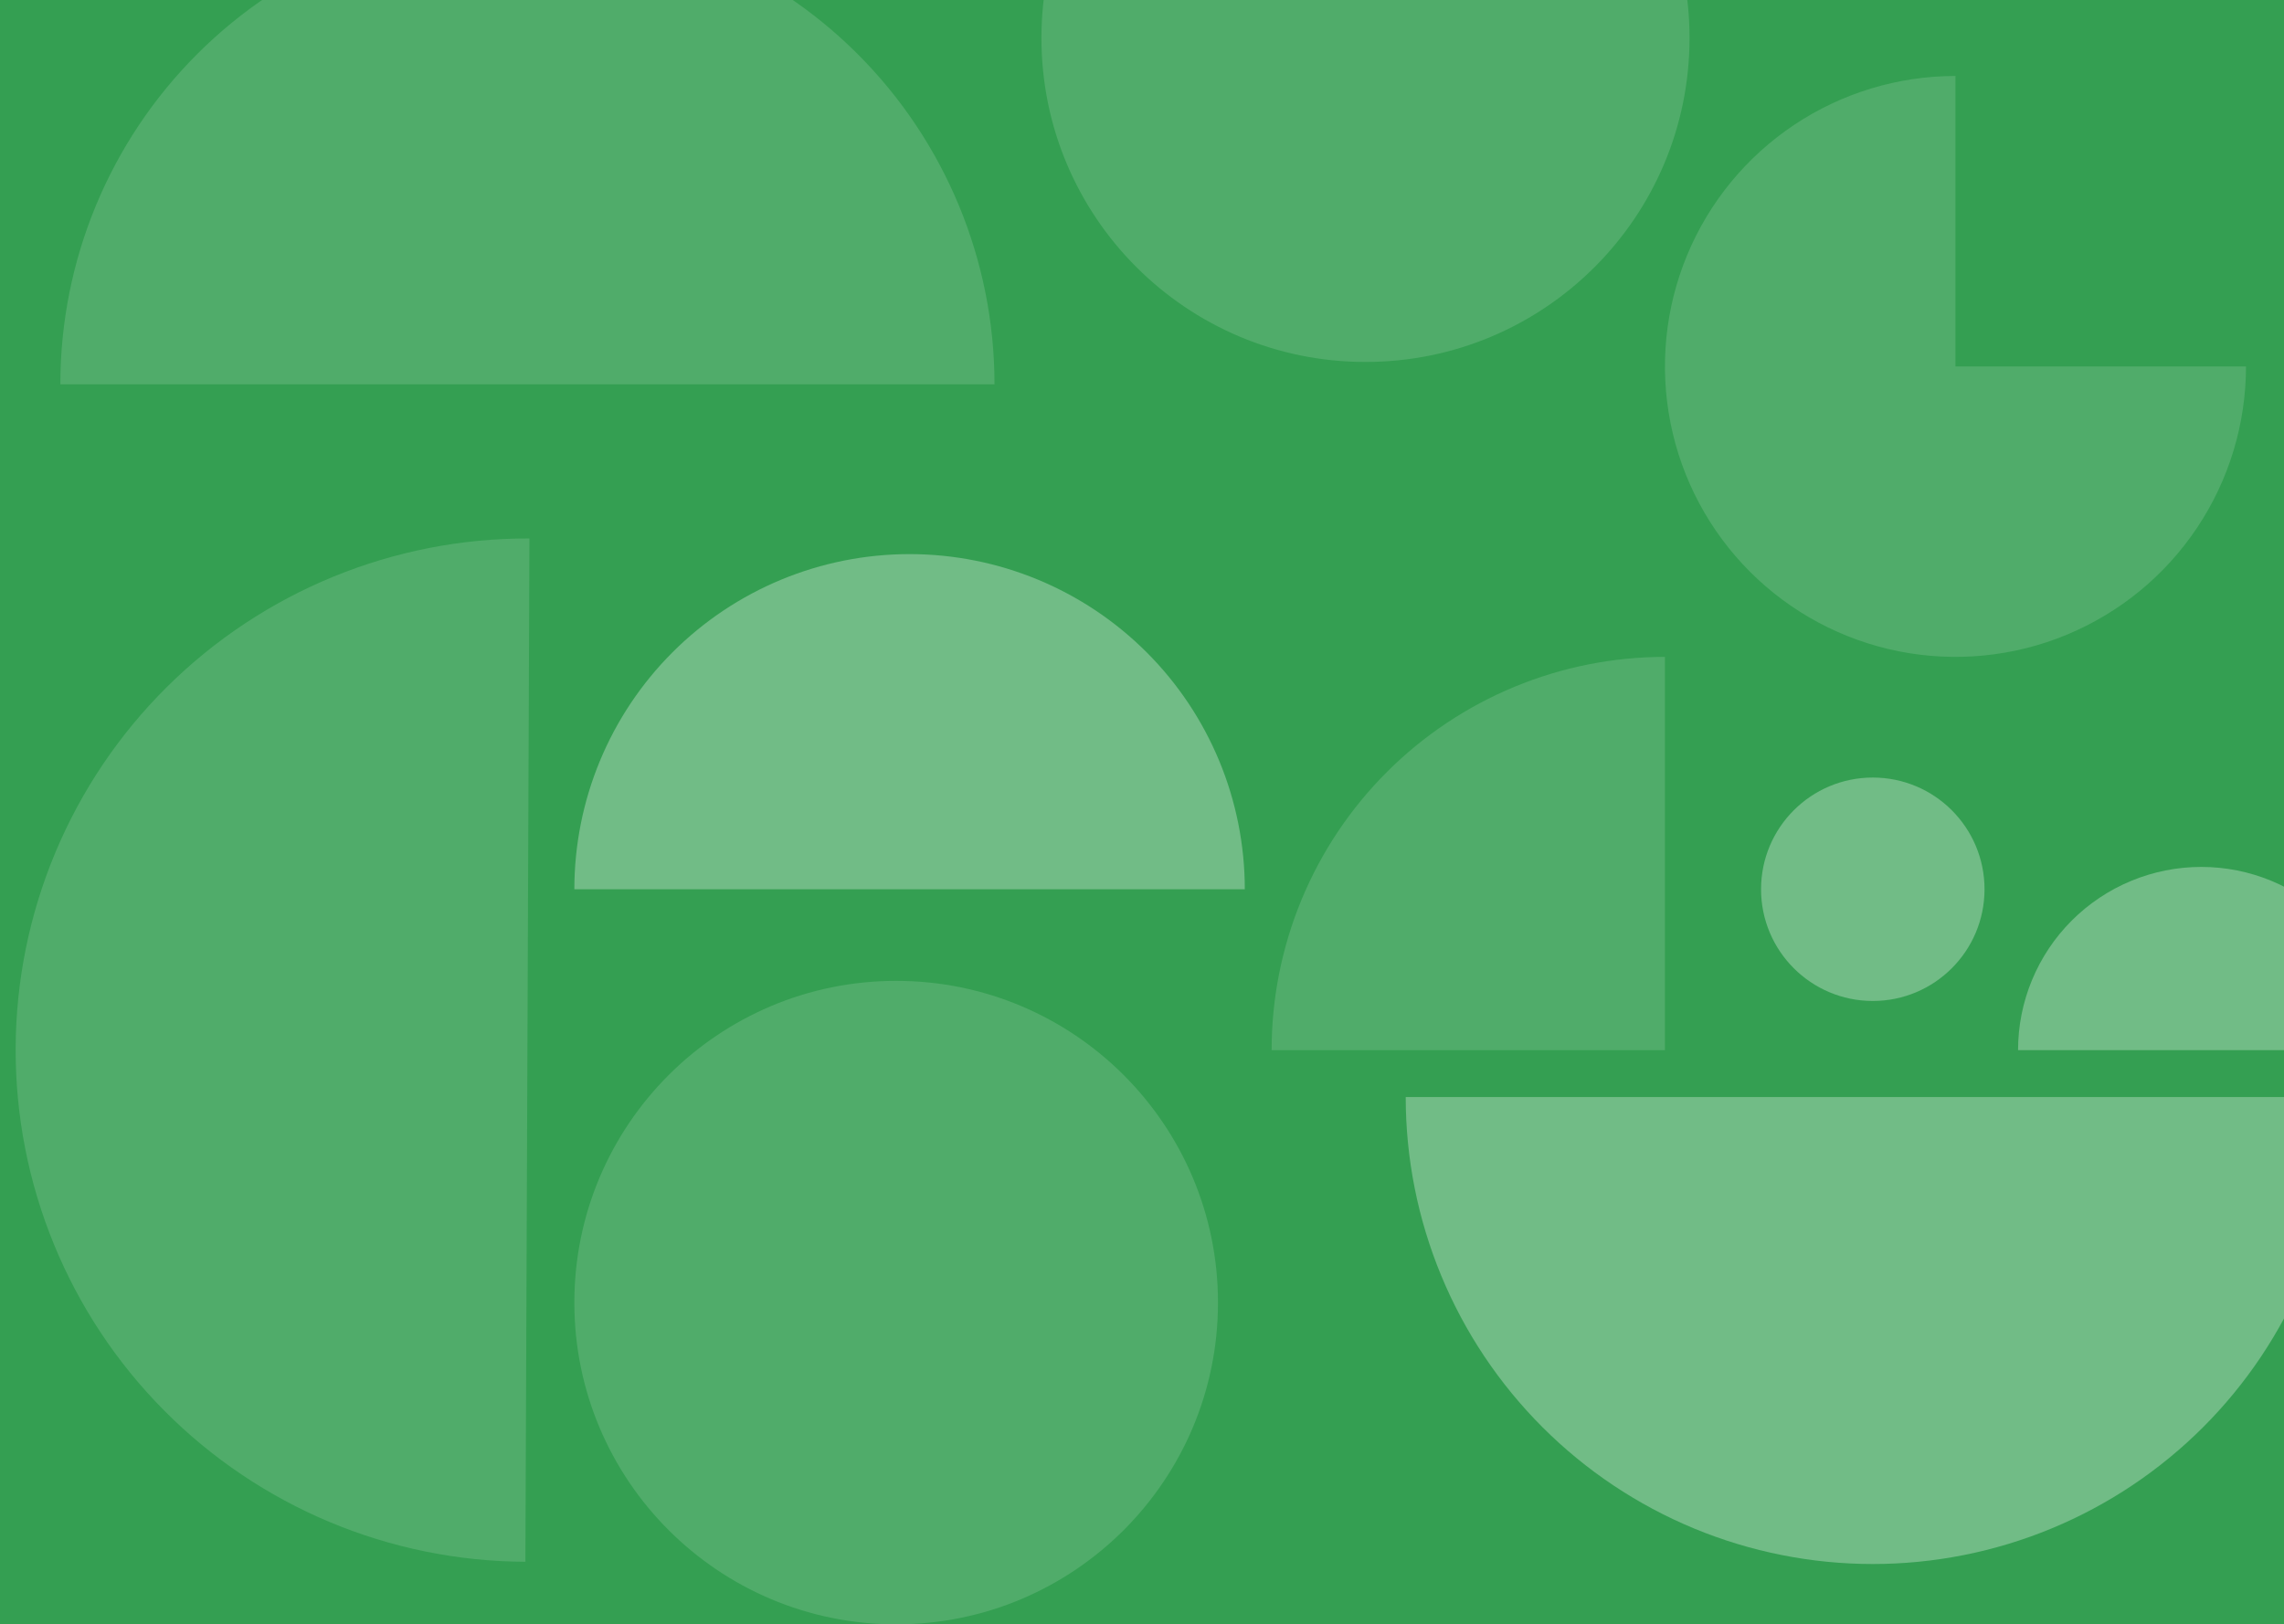<svg width="1022" height="727" viewBox="0 0 1022 727" fill="none" xmlns="http://www.w3.org/2000/svg">
<rect x="0" y="0" width="1022" height="727" fill="#333333" stroke="none"/>
<g clip-path="url(#clip0)">
<rect width="1022" height="727" fill="#349F52"/>
<path d="M445 172C445 116.57 422.98 63.41 383.785 24.215C344.59 -14.98 291.43 -37 236 -37C180.57 -37 127.41 -14.98 88.215 24.215C49.02 63.41 27 116.57 27 172L236 172H445Z" fill="white" fill-opacity="0.14"/>
<path d="M236.905 241.002C176.171 240.762 117.829 264.658 74.714 307.434C31.599 350.209 7.242 408.361 7.002 469.095C6.762 529.829 30.658 588.171 73.434 631.286C116.209 674.401 174.361 698.758 235.095 698.998L236 470L236.905 241.002Z" fill="white" fill-opacity="0.14"/>
<circle cx="401" cy="583" r="144" fill="white" fill-opacity="0.14"/>
<path d="M257 398C257 358.218 272.804 320.064 300.934 291.934C329.064 263.804 367.218 248 407 248C446.782 248 484.936 263.804 513.066 291.934C541.196 320.064 557 358.218 557 398L407 398H257Z" fill="white" fill-opacity="0.3"/>
<path d="M1047 491C1047 518.446 1041.59 545.624 1031.09 570.981C1020.59 596.338 1005.19 619.378 985.785 638.785C966.378 658.193 943.338 673.588 917.981 684.091C892.624 694.594 865.446 700 838 700C810.554 700 783.376 694.594 758.019 684.091C732.662 673.588 709.622 658.193 690.215 638.785C670.807 619.378 655.412 596.338 644.909 570.981C634.406 545.624 629 518.446 629 491L838 491H1047Z" fill="white" fill-opacity="0.3"/>
<path d="M569 470C569 446.887 573.552 424.001 582.397 402.648C591.242 381.294 604.206 361.892 620.549 345.549C636.892 329.206 656.294 316.242 677.648 307.397C699.001 298.552 721.887 294 745 294L745 470H569Z" fill="white" fill-opacity="0.14"/>
<circle cx="838" cy="398" r="50" fill="white" fill-opacity="0.3"/>
<circle cx="611" cy="17" r="145" fill="white" fill-opacity="0.14"/>
<path d="M1067 470C1067 459.232 1064.88 448.569 1060.76 438.62C1056.64 428.671 1050.6 419.632 1042.98 412.017C1035.37 404.403 1026.33 398.363 1016.38 394.242C1006.43 390.121 995.768 388 985 388C974.232 388 963.569 390.121 953.62 394.242C943.671 398.363 934.632 404.403 927.017 412.017C919.403 419.632 913.363 428.671 909.242 438.62C905.121 448.569 903 459.232 903 470L985 470H1067Z" fill="white" fill-opacity="0.3"/>
<path d="M1005 164C1005 189.712 997.376 214.846 983.091 236.224C968.806 257.603 948.503 274.265 924.749 284.104C900.994 293.944 874.856 296.518 849.638 291.502C824.421 286.486 801.257 274.105 783.076 255.924C764.895 237.743 752.514 214.579 747.498 189.362C742.482 164.144 745.056 138.006 754.896 114.251C764.735 90.497 781.397 70.194 802.776 55.909C824.154 41.624 849.288 34 875 34L875 164H1005Z" fill="white" fill-opacity="0.14"/>
</g>
<defs>
<clipPath id="clip0">
<rect width="1022" height="727" fill="white"/>
</clipPath>
</defs>
</svg>
